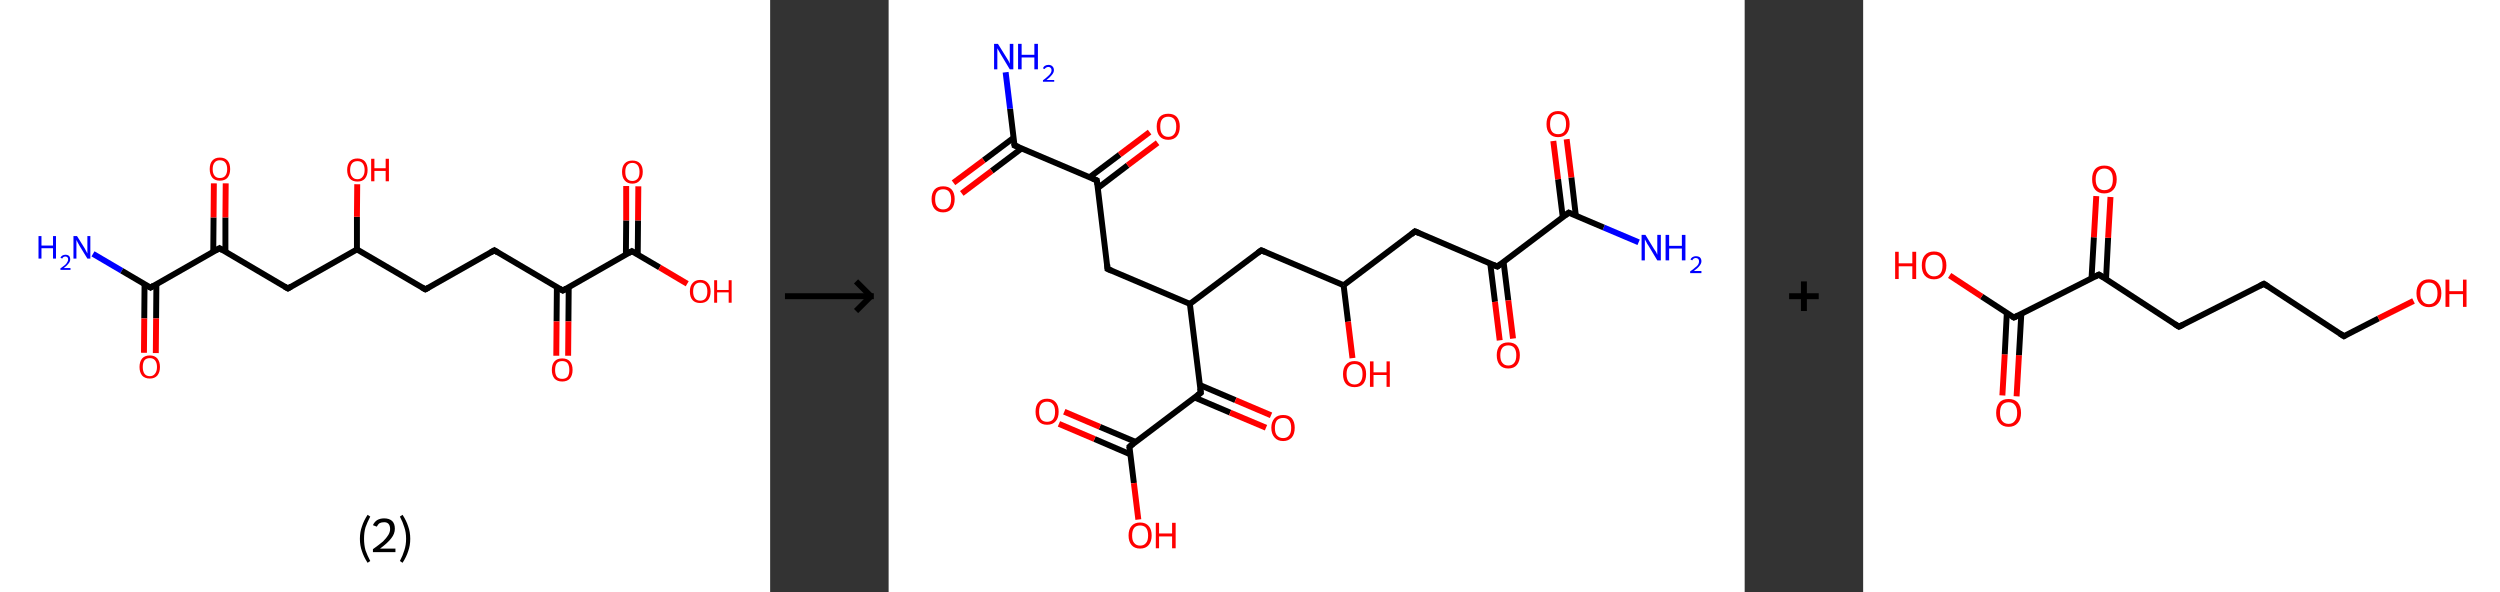 <?xml version='1.0' encoding='ASCII' standalone='yes'?>
<svg xmlns="http://www.w3.org/2000/svg" xmlns:xlink="http://www.w3.org/1999/xlink" version="1.1" width="844.0px" viewBox="0 0 844.0 200.0" height="200.0px">
  <rect x="0" y="0" width="844.0" height="200.0" fill="#333333" stroke="none"/>
  <g>
    <g transform="translate(0, 0) scale(1 1) "><!-- END OF HEADER -->
<rect style="opacity:1.0;fill:#FFFFFF;stroke:none" width="260.0" height="200.0" x="0.0" y="0.0"> </rect>
<path class="bond-0 atom-0 atom-1" d="M 31.4,85.7 L 41.1,91.4" style="fill:none;fill-rule:evenodd;stroke:#0000FF;stroke-width:2.0px;stroke-linecap:butt;stroke-linejoin:miter;stroke-opacity:1"/>
<path class="bond-0 atom-0 atom-1" d="M 41.1,91.4 L 50.8,97.1" style="fill:none;fill-rule:evenodd;stroke:#000000;stroke-width:2.0px;stroke-linecap:butt;stroke-linejoin:miter;stroke-opacity:1"/>
<path class="bond-1 atom-1 atom-2" d="M 48.8,95.9 L 48.7,107.5" style="fill:none;fill-rule:evenodd;stroke:#000000;stroke-width:2.0px;stroke-linecap:butt;stroke-linejoin:miter;stroke-opacity:1"/>
<path class="bond-1 atom-1 atom-2" d="M 48.7,107.5 L 48.6,119.1" style="fill:none;fill-rule:evenodd;stroke:#FF0000;stroke-width:2.0px;stroke-linecap:butt;stroke-linejoin:miter;stroke-opacity:1"/>
<path class="bond-1 atom-1 atom-2" d="M 52.8,95.9 L 52.7,107.5" style="fill:none;fill-rule:evenodd;stroke:#000000;stroke-width:2.0px;stroke-linecap:butt;stroke-linejoin:miter;stroke-opacity:1"/>
<path class="bond-1 atom-1 atom-2" d="M 52.7,107.5 L 52.6,119.2" style="fill:none;fill-rule:evenodd;stroke:#FF0000;stroke-width:2.0px;stroke-linecap:butt;stroke-linejoin:miter;stroke-opacity:1"/>
<path class="bond-2 atom-1 atom-3" d="M 50.8,97.1 L 74.1,83.8" style="fill:none;fill-rule:evenodd;stroke:#000000;stroke-width:2.0px;stroke-linecap:butt;stroke-linejoin:miter;stroke-opacity:1"/>
<path class="bond-3 atom-3 atom-4" d="M 76.1,85.0 L 76.1,73.4" style="fill:none;fill-rule:evenodd;stroke:#000000;stroke-width:2.0px;stroke-linecap:butt;stroke-linejoin:miter;stroke-opacity:1"/>
<path class="bond-3 atom-3 atom-4" d="M 76.1,73.4 L 76.2,61.9" style="fill:none;fill-rule:evenodd;stroke:#FF0000;stroke-width:2.0px;stroke-linecap:butt;stroke-linejoin:miter;stroke-opacity:1"/>
<path class="bond-3 atom-3 atom-4" d="M 72.0,85.0 L 72.1,73.4" style="fill:none;fill-rule:evenodd;stroke:#000000;stroke-width:2.0px;stroke-linecap:butt;stroke-linejoin:miter;stroke-opacity:1"/>
<path class="bond-3 atom-3 atom-4" d="M 72.1,73.4 L 72.2,61.9" style="fill:none;fill-rule:evenodd;stroke:#FF0000;stroke-width:2.0px;stroke-linecap:butt;stroke-linejoin:miter;stroke-opacity:1"/>
<path class="bond-4 atom-3 atom-5" d="M 74.1,83.8 L 97.2,97.4" style="fill:none;fill-rule:evenodd;stroke:#000000;stroke-width:2.0px;stroke-linecap:butt;stroke-linejoin:miter;stroke-opacity:1"/>
<path class="bond-5 atom-5 atom-6" d="M 97.2,97.4 L 120.5,84.2" style="fill:none;fill-rule:evenodd;stroke:#000000;stroke-width:2.0px;stroke-linecap:butt;stroke-linejoin:miter;stroke-opacity:1"/>
<path class="bond-6 atom-6 atom-7" d="M 120.5,84.2 L 120.5,73.2" style="fill:none;fill-rule:evenodd;stroke:#000000;stroke-width:2.0px;stroke-linecap:butt;stroke-linejoin:miter;stroke-opacity:1"/>
<path class="bond-6 atom-6 atom-7" d="M 120.5,73.2 L 120.6,62.2" style="fill:none;fill-rule:evenodd;stroke:#FF0000;stroke-width:2.0px;stroke-linecap:butt;stroke-linejoin:miter;stroke-opacity:1"/>
<path class="bond-7 atom-6 atom-8" d="M 120.5,84.2 L 143.6,97.7" style="fill:none;fill-rule:evenodd;stroke:#000000;stroke-width:2.0px;stroke-linecap:butt;stroke-linejoin:miter;stroke-opacity:1"/>
<path class="bond-8 atom-8 atom-9" d="M 143.6,97.7 L 166.9,84.5" style="fill:none;fill-rule:evenodd;stroke:#000000;stroke-width:2.0px;stroke-linecap:butt;stroke-linejoin:miter;stroke-opacity:1"/>
<path class="bond-9 atom-9 atom-10" d="M 166.9,84.5 L 190.0,98.1" style="fill:none;fill-rule:evenodd;stroke:#000000;stroke-width:2.0px;stroke-linecap:butt;stroke-linejoin:miter;stroke-opacity:1"/>
<path class="bond-10 atom-10 atom-11" d="M 188.0,96.9 L 187.9,108.5" style="fill:none;fill-rule:evenodd;stroke:#000000;stroke-width:2.0px;stroke-linecap:butt;stroke-linejoin:miter;stroke-opacity:1"/>
<path class="bond-10 atom-10 atom-11" d="M 187.9,108.5 L 187.8,120.1" style="fill:none;fill-rule:evenodd;stroke:#FF0000;stroke-width:2.0px;stroke-linecap:butt;stroke-linejoin:miter;stroke-opacity:1"/>
<path class="bond-10 atom-10 atom-11" d="M 192.0,96.9 L 191.9,108.5" style="fill:none;fill-rule:evenodd;stroke:#000000;stroke-width:2.0px;stroke-linecap:butt;stroke-linejoin:miter;stroke-opacity:1"/>
<path class="bond-10 atom-10 atom-11" d="M 191.9,108.5 L 191.8,120.1" style="fill:none;fill-rule:evenodd;stroke:#FF0000;stroke-width:2.0px;stroke-linecap:butt;stroke-linejoin:miter;stroke-opacity:1"/>
<path class="bond-11 atom-10 atom-12" d="M 190.0,98.1 L 213.3,84.8" style="fill:none;fill-rule:evenodd;stroke:#000000;stroke-width:2.0px;stroke-linecap:butt;stroke-linejoin:miter;stroke-opacity:1"/>
<path class="bond-12 atom-12 atom-13" d="M 215.3,86.0 L 215.4,74.4" style="fill:none;fill-rule:evenodd;stroke:#000000;stroke-width:2.0px;stroke-linecap:butt;stroke-linejoin:miter;stroke-opacity:1"/>
<path class="bond-12 atom-12 atom-13" d="M 215.4,74.4 L 215.5,62.9" style="fill:none;fill-rule:evenodd;stroke:#FF0000;stroke-width:2.0px;stroke-linecap:butt;stroke-linejoin:miter;stroke-opacity:1"/>
<path class="bond-12 atom-12 atom-13" d="M 211.3,86.0 L 211.4,74.4" style="fill:none;fill-rule:evenodd;stroke:#000000;stroke-width:2.0px;stroke-linecap:butt;stroke-linejoin:miter;stroke-opacity:1"/>
<path class="bond-12 atom-12 atom-13" d="M 211.4,74.4 L 211.4,62.8" style="fill:none;fill-rule:evenodd;stroke:#FF0000;stroke-width:2.0px;stroke-linecap:butt;stroke-linejoin:miter;stroke-opacity:1"/>
<path class="bond-13 atom-12 atom-14" d="M 213.3,84.8 L 222.7,90.3" style="fill:none;fill-rule:evenodd;stroke:#000000;stroke-width:2.0px;stroke-linecap:butt;stroke-linejoin:miter;stroke-opacity:1"/>
<path class="bond-13 atom-12 atom-14" d="M 222.7,90.3 L 232.0,95.8" style="fill:none;fill-rule:evenodd;stroke:#FF0000;stroke-width:2.0px;stroke-linecap:butt;stroke-linejoin:miter;stroke-opacity:1"/>
<path d="M 50.3,96.8 L 50.8,97.1 L 51.9,96.4" style="fill:none;stroke:#000000;stroke-width:2.0px;stroke-linecap:butt;stroke-linejoin:miter;stroke-opacity:1;"/>
<path d="M 72.9,84.5 L 74.1,83.8 L 75.2,84.5" style="fill:none;stroke:#000000;stroke-width:2.0px;stroke-linecap:butt;stroke-linejoin:miter;stroke-opacity:1;"/>
<path d="M 96.0,96.7 L 97.2,97.4 L 98.3,96.7" style="fill:none;stroke:#000000;stroke-width:2.0px;stroke-linecap:butt;stroke-linejoin:miter;stroke-opacity:1;"/>
<path d="M 142.4,97.0 L 143.6,97.7 L 144.7,97.1" style="fill:none;stroke:#000000;stroke-width:2.0px;stroke-linecap:butt;stroke-linejoin:miter;stroke-opacity:1;"/>
<path d="M 165.7,85.2 L 166.9,84.5 L 168.0,85.2" style="fill:none;stroke:#000000;stroke-width:2.0px;stroke-linecap:butt;stroke-linejoin:miter;stroke-opacity:1;"/>
<path d="M 188.8,97.4 L 190.0,98.1 L 191.2,97.4" style="fill:none;stroke:#000000;stroke-width:2.0px;stroke-linecap:butt;stroke-linejoin:miter;stroke-opacity:1;"/>
<path d="M 212.1,85.5 L 213.3,84.8 L 213.8,85.1" style="fill:none;stroke:#000000;stroke-width:2.0px;stroke-linecap:butt;stroke-linejoin:miter;stroke-opacity:1;"/>
<path class="atom-0" d="M 13.0 79.7 L 14.0 79.7 L 14.0 82.9 L 17.9 82.9 L 17.9 79.7 L 18.9 79.7 L 18.9 87.3 L 17.9 87.3 L 17.9 83.8 L 14.0 83.8 L 14.0 87.3 L 13.0 87.3 L 13.0 79.7 " fill="#0000FF"/>
<path class="atom-0" d="M 20.4 87.0 Q 20.6 86.6, 21.0 86.3 Q 21.5 86.0, 22.1 86.0 Q 22.8 86.0, 23.3 86.4 Q 23.7 86.8, 23.7 87.6 Q 23.7 88.3, 23.1 89.0 Q 22.6 89.7, 21.5 90.5 L 23.8 90.5 L 23.8 91.1 L 20.4 91.1 L 20.4 90.6 Q 21.3 90.0, 21.9 89.5 Q 22.5 89.0, 22.7 88.5 Q 23.0 88.1, 23.0 87.6 Q 23.0 87.1, 22.8 86.9 Q 22.5 86.6, 22.1 86.6 Q 21.7 86.6, 21.4 86.8 Q 21.2 86.9, 21.0 87.3 L 20.4 87.0 " fill="#0000FF"/>
<path class="atom-0" d="M 26.0 79.7 L 28.5 83.7 Q 28.7 84.1, 29.1 84.8 Q 29.5 85.6, 29.5 85.6 L 29.5 79.7 L 30.5 79.7 L 30.5 87.3 L 29.5 87.3 L 26.8 82.9 Q 26.5 82.4, 26.2 81.8 Q 25.9 81.2, 25.8 81.0 L 25.8 87.3 L 24.8 87.3 L 24.8 79.7 L 26.0 79.7 " fill="#0000FF"/>
<path class="atom-2" d="M 47.1 123.9 Q 47.1 122.1, 48.0 121.0 Q 48.9 120.0, 50.6 120.0 Q 52.2 120.0, 53.1 121.0 Q 54.0 122.1, 54.0 123.9 Q 54.0 125.7, 53.1 126.8 Q 52.2 127.8, 50.6 127.8 Q 48.9 127.8, 48.0 126.8 Q 47.1 125.7, 47.1 123.9 M 50.6 127.0 Q 51.7 127.0, 52.3 126.2 Q 53.0 125.4, 53.0 123.9 Q 53.0 122.4, 52.3 121.6 Q 51.7 120.9, 50.6 120.9 Q 49.4 120.9, 48.8 121.6 Q 48.2 122.4, 48.2 123.9 Q 48.2 125.4, 48.8 126.2 Q 49.4 127.0, 50.6 127.0 " fill="#FF0000"/>
<path class="atom-4" d="M 70.8 57.1 Q 70.8 55.2, 71.7 54.2 Q 72.6 53.2, 74.2 53.2 Q 75.9 53.2, 76.8 54.2 Q 77.7 55.2, 77.7 57.1 Q 77.7 58.9, 76.8 60.0 Q 75.9 61.0, 74.2 61.0 Q 72.6 61.0, 71.7 60.0 Q 70.8 58.9, 70.8 57.1 M 74.2 60.1 Q 75.4 60.1, 76.0 59.4 Q 76.7 58.6, 76.7 57.1 Q 76.7 55.6, 76.0 54.8 Q 75.4 54.1, 74.2 54.1 Q 73.1 54.1, 72.5 54.8 Q 71.8 55.6, 71.8 57.1 Q 71.8 58.6, 72.5 59.4 Q 73.1 60.1, 74.2 60.1 " fill="#FF0000"/>
<path class="atom-7" d="M 117.2 57.4 Q 117.2 55.6, 118.1 54.5 Q 119.0 53.5, 120.7 53.5 Q 122.3 53.5, 123.2 54.5 Q 124.1 55.6, 124.1 57.4 Q 124.1 59.2, 123.2 60.3 Q 122.3 61.3, 120.7 61.3 Q 119.0 61.3, 118.1 60.3 Q 117.2 59.2, 117.2 57.4 M 120.7 60.5 Q 121.8 60.5, 122.4 59.7 Q 123.1 58.9, 123.1 57.4 Q 123.1 55.9, 122.4 55.1 Q 121.8 54.4, 120.7 54.4 Q 119.5 54.4, 118.9 55.1 Q 118.2 55.9, 118.2 57.4 Q 118.2 58.9, 118.9 59.7 Q 119.5 60.5, 120.7 60.5 " fill="#FF0000"/>
<path class="atom-7" d="M 125.3 53.6 L 126.4 53.6 L 126.4 56.8 L 130.2 56.8 L 130.2 53.6 L 131.3 53.6 L 131.3 61.2 L 130.2 61.2 L 130.2 57.7 L 126.4 57.7 L 126.4 61.2 L 125.3 61.2 L 125.3 53.6 " fill="#FF0000"/>
<path class="atom-11" d="M 186.3 124.9 Q 186.3 123.0, 187.2 122.0 Q 188.1 121.0, 189.8 121.0 Q 191.5 121.0, 192.4 122.0 Q 193.3 123.0, 193.3 124.9 Q 193.3 126.7, 192.4 127.8 Q 191.5 128.8, 189.8 128.8 Q 188.1 128.8, 187.2 127.8 Q 186.3 126.7, 186.3 124.9 M 189.8 127.9 Q 191.0 127.9, 191.6 127.2 Q 192.2 126.4, 192.2 124.9 Q 192.2 123.4, 191.6 122.6 Q 191.0 121.9, 189.8 121.9 Q 188.6 121.9, 188.0 122.6 Q 187.4 123.4, 187.4 124.9 Q 187.4 126.4, 188.0 127.2 Q 188.6 127.9, 189.8 127.9 " fill="#FF0000"/>
<path class="atom-13" d="M 210.0 58.0 Q 210.0 56.2, 210.9 55.2 Q 211.8 54.2, 213.5 54.2 Q 215.2 54.2, 216.1 55.2 Q 217.0 56.2, 217.0 58.0 Q 217.0 59.9, 216.0 60.9 Q 215.1 62.0, 213.5 62.0 Q 211.8 62.0, 210.9 60.9 Q 210.0 59.9, 210.0 58.0 M 213.5 61.1 Q 214.6 61.1, 215.3 60.3 Q 215.9 59.6, 215.9 58.0 Q 215.9 56.6, 215.3 55.8 Q 214.6 55.0, 213.5 55.0 Q 212.3 55.0, 211.7 55.8 Q 211.1 56.5, 211.1 58.0 Q 211.1 59.6, 211.7 60.3 Q 212.3 61.1, 213.5 61.1 " fill="#FF0000"/>
<path class="atom-14" d="M 232.9 98.4 Q 232.9 96.6, 233.8 95.6 Q 234.7 94.5, 236.4 94.5 Q 238.1 94.5, 239.0 95.6 Q 239.9 96.6, 239.9 98.4 Q 239.9 100.2, 239.0 101.3 Q 238.1 102.3, 236.4 102.3 Q 234.7 102.3, 233.8 101.3 Q 232.9 100.3, 232.9 98.4 M 236.4 101.5 Q 237.6 101.5, 238.2 100.7 Q 238.8 99.9, 238.8 98.4 Q 238.8 96.9, 238.2 96.2 Q 237.6 95.4, 236.4 95.4 Q 235.2 95.4, 234.6 96.2 Q 234.0 96.9, 234.0 98.4 Q 234.0 99.9, 234.6 100.7 Q 235.2 101.5, 236.4 101.5 " fill="#FF0000"/>
<path class="atom-14" d="M 241.1 94.6 L 242.1 94.6 L 242.1 97.9 L 246.0 97.9 L 246.0 94.6 L 247.0 94.6 L 247.0 102.2 L 246.0 102.2 L 246.0 98.7 L 242.1 98.7 L 242.1 102.2 L 241.1 102.2 L 241.1 94.6 " fill="#FF0000"/>
<path class="legend" d="M 121.5 181.9 Q 121.5 179.6, 122.2 177.7 Q 122.8 175.8, 124.1 173.8 L 125.0 174.4 Q 124.0 176.3, 123.4 178.0 Q 122.9 179.7, 122.9 181.9 Q 122.9 184.0, 123.4 185.8 Q 124.0 187.5, 125.0 189.4 L 124.1 190.0 Q 122.8 188.0, 122.2 186.1 Q 121.5 184.2, 121.5 181.9 " fill="#000000"/>
<path class="legend" d="M 125.9 177.3 Q 126.4 176.2, 127.3 175.6 Q 128.3 175.0, 129.7 175.0 Q 131.4 175.0, 132.4 175.9 Q 133.3 176.8, 133.3 178.5 Q 133.3 180.2, 132.1 181.7 Q 130.9 183.3, 128.3 185.2 L 133.5 185.2 L 133.5 186.4 L 125.9 186.4 L 125.9 185.4 Q 128.0 183.9, 129.3 182.8 Q 130.5 181.6, 131.1 180.6 Q 131.7 179.6, 131.7 178.6 Q 131.7 177.5, 131.2 176.9 Q 130.7 176.3, 129.7 176.3 Q 128.8 176.3, 128.2 176.6 Q 127.6 177.0, 127.2 177.8 L 125.9 177.3 " fill="#000000"/>
<path class="legend" d="M 138.5 181.9 Q 138.5 184.2, 137.8 186.1 Q 137.2 188.0, 135.9 190.0 L 135.0 189.4 Q 136.0 187.5, 136.5 185.8 Q 137.1 184.0, 137.1 181.9 Q 137.1 179.7, 136.5 178.0 Q 136.0 176.3, 135.0 174.4 L 135.9 173.8 Q 137.2 175.8, 137.8 177.7 Q 138.5 179.6, 138.5 181.9 " fill="#000000"/>
</g>
    <g transform="translate(260.0, 0) scale(1 1) "><line x1="5" y1="100" x2="35" y2="100" style="stroke:rgb(0,0,0);stroke-width:2"/>
  <line x1="34" y1="100" x2="29" y2="95" style="stroke:rgb(0,0,0);stroke-width:2"/>
  <line x1="34" y1="100" x2="29" y2="105" style="stroke:rgb(0,0,0);stroke-width:2"/>
</g>
    <g transform="translate(300.0, 0) scale(1 1) "><!-- END OF HEADER -->
<rect style="opacity:1.0;fill:#FFFFFF;stroke:none" width="289.0" height="200.0" x="0.0" y="0.0"> </rect>
<path class="bond-0 atom-0 atom-1" d="M 253.2,81.8 L 241.4,76.8" style="fill:none;fill-rule:evenodd;stroke:#0000FF;stroke-width:2.0px;stroke-linecap:butt;stroke-linejoin:miter;stroke-opacity:1"/>
<path class="bond-0 atom-0 atom-1" d="M 241.4,76.8 L 229.6,71.8" style="fill:none;fill-rule:evenodd;stroke:#000000;stroke-width:2.0px;stroke-linecap:butt;stroke-linejoin:miter;stroke-opacity:1"/>
<path class="bond-1 atom-1 atom-2" d="M 232.0,72.8 L 230.5,59.9" style="fill:none;fill-rule:evenodd;stroke:#000000;stroke-width:2.0px;stroke-linecap:butt;stroke-linejoin:miter;stroke-opacity:1"/>
<path class="bond-1 atom-1 atom-2" d="M 230.5,59.9 L 228.9,47.0" style="fill:none;fill-rule:evenodd;stroke:#FF0000;stroke-width:2.0px;stroke-linecap:butt;stroke-linejoin:miter;stroke-opacity:1"/>
<path class="bond-1 atom-1 atom-2" d="M 227.6,73.4 L 226.0,60.5" style="fill:none;fill-rule:evenodd;stroke:#000000;stroke-width:2.0px;stroke-linecap:butt;stroke-linejoin:miter;stroke-opacity:1"/>
<path class="bond-1 atom-1 atom-2" d="M 226.0,60.5 L 224.4,47.6" style="fill:none;fill-rule:evenodd;stroke:#FF0000;stroke-width:2.0px;stroke-linecap:butt;stroke-linejoin:miter;stroke-opacity:1"/>
<path class="bond-2 atom-1 atom-3" d="M 229.6,71.8 L 205.5,90.0" style="fill:none;fill-rule:evenodd;stroke:#000000;stroke-width:2.0px;stroke-linecap:butt;stroke-linejoin:miter;stroke-opacity:1"/>
<path class="bond-3 atom-3 atom-4" d="M 203.1,88.9 L 204.7,101.9" style="fill:none;fill-rule:evenodd;stroke:#000000;stroke-width:2.0px;stroke-linecap:butt;stroke-linejoin:miter;stroke-opacity:1"/>
<path class="bond-3 atom-3 atom-4" d="M 204.7,101.9 L 206.3,114.9" style="fill:none;fill-rule:evenodd;stroke:#FF0000;stroke-width:2.0px;stroke-linecap:butt;stroke-linejoin:miter;stroke-opacity:1"/>
<path class="bond-3 atom-3 atom-4" d="M 207.6,88.4 L 209.2,101.4" style="fill:none;fill-rule:evenodd;stroke:#000000;stroke-width:2.0px;stroke-linecap:butt;stroke-linejoin:miter;stroke-opacity:1"/>
<path class="bond-3 atom-3 atom-4" d="M 209.2,101.4 L 210.8,114.3" style="fill:none;fill-rule:evenodd;stroke:#FF0000;stroke-width:2.0px;stroke-linecap:butt;stroke-linejoin:miter;stroke-opacity:1"/>
<path class="bond-4 atom-3 atom-5" d="M 205.5,90.0 L 177.7,78.1" style="fill:none;fill-rule:evenodd;stroke:#000000;stroke-width:2.0px;stroke-linecap:butt;stroke-linejoin:miter;stroke-opacity:1"/>
<path class="bond-5 atom-5 atom-6" d="M 177.7,78.1 L 153.6,96.3" style="fill:none;fill-rule:evenodd;stroke:#000000;stroke-width:2.0px;stroke-linecap:butt;stroke-linejoin:miter;stroke-opacity:1"/>
<path class="bond-6 atom-6 atom-7" d="M 153.6,96.3 L 155.1,108.6" style="fill:none;fill-rule:evenodd;stroke:#000000;stroke-width:2.0px;stroke-linecap:butt;stroke-linejoin:miter;stroke-opacity:1"/>
<path class="bond-6 atom-6 atom-7" d="M 155.1,108.6 L 156.6,120.9" style="fill:none;fill-rule:evenodd;stroke:#FF0000;stroke-width:2.0px;stroke-linecap:butt;stroke-linejoin:miter;stroke-opacity:1"/>
<path class="bond-7 atom-6 atom-8" d="M 153.6,96.3 L 125.8,84.5" style="fill:none;fill-rule:evenodd;stroke:#000000;stroke-width:2.0px;stroke-linecap:butt;stroke-linejoin:miter;stroke-opacity:1"/>
<path class="bond-8 atom-8 atom-9" d="M 125.8,84.5 L 101.7,102.6" style="fill:none;fill-rule:evenodd;stroke:#000000;stroke-width:2.0px;stroke-linecap:butt;stroke-linejoin:miter;stroke-opacity:1"/>
<path class="bond-9 atom-9 atom-10" d="M 101.7,102.6 L 73.9,90.8" style="fill:none;fill-rule:evenodd;stroke:#000000;stroke-width:2.0px;stroke-linecap:butt;stroke-linejoin:miter;stroke-opacity:1"/>
<path class="bond-10 atom-10 atom-11" d="M 73.9,90.8 L 70.3,60.9" style="fill:none;fill-rule:evenodd;stroke:#000000;stroke-width:2.0px;stroke-linecap:butt;stroke-linejoin:miter;stroke-opacity:1"/>
<path class="bond-11 atom-11 atom-12" d="M 70.6,63.5 L 80.7,55.8" style="fill:none;fill-rule:evenodd;stroke:#000000;stroke-width:2.0px;stroke-linecap:butt;stroke-linejoin:miter;stroke-opacity:1"/>
<path class="bond-11 atom-11 atom-12" d="M 80.7,55.8 L 90.8,48.2" style="fill:none;fill-rule:evenodd;stroke:#FF0000;stroke-width:2.0px;stroke-linecap:butt;stroke-linejoin:miter;stroke-opacity:1"/>
<path class="bond-11 atom-11 atom-12" d="M 67.9,59.8 L 78.0,52.2" style="fill:none;fill-rule:evenodd;stroke:#000000;stroke-width:2.0px;stroke-linecap:butt;stroke-linejoin:miter;stroke-opacity:1"/>
<path class="bond-11 atom-11 atom-12" d="M 78.0,52.2 L 88.1,44.6" style="fill:none;fill-rule:evenodd;stroke:#FF0000;stroke-width:2.0px;stroke-linecap:butt;stroke-linejoin:miter;stroke-opacity:1"/>
<path class="bond-12 atom-11 atom-13" d="M 70.3,60.9 L 42.5,49.1" style="fill:none;fill-rule:evenodd;stroke:#000000;stroke-width:2.0px;stroke-linecap:butt;stroke-linejoin:miter;stroke-opacity:1"/>
<path class="bond-13 atom-13 atom-14" d="M 42.5,49.1 L 41.0,36.7" style="fill:none;fill-rule:evenodd;stroke:#000000;stroke-width:2.0px;stroke-linecap:butt;stroke-linejoin:miter;stroke-opacity:1"/>
<path class="bond-13 atom-13 atom-14" d="M 41.0,36.7 L 39.5,24.4" style="fill:none;fill-rule:evenodd;stroke:#0000FF;stroke-width:2.0px;stroke-linecap:butt;stroke-linejoin:miter;stroke-opacity:1"/>
<path class="bond-14 atom-13 atom-15" d="M 42.2,46.5 L 32.1,54.1" style="fill:none;fill-rule:evenodd;stroke:#000000;stroke-width:2.0px;stroke-linecap:butt;stroke-linejoin:miter;stroke-opacity:1"/>
<path class="bond-14 atom-13 atom-15" d="M 32.1,54.1 L 21.9,61.7" style="fill:none;fill-rule:evenodd;stroke:#FF0000;stroke-width:2.0px;stroke-linecap:butt;stroke-linejoin:miter;stroke-opacity:1"/>
<path class="bond-14 atom-13 atom-15" d="M 44.9,50.1 L 34.8,57.7" style="fill:none;fill-rule:evenodd;stroke:#000000;stroke-width:2.0px;stroke-linecap:butt;stroke-linejoin:miter;stroke-opacity:1"/>
<path class="bond-14 atom-13 atom-15" d="M 34.8,57.7 L 24.7,65.3" style="fill:none;fill-rule:evenodd;stroke:#FF0000;stroke-width:2.0px;stroke-linecap:butt;stroke-linejoin:miter;stroke-opacity:1"/>
<path class="bond-15 atom-9 atom-16" d="M 101.7,102.6 L 105.4,132.6" style="fill:none;fill-rule:evenodd;stroke:#000000;stroke-width:2.0px;stroke-linecap:butt;stroke-linejoin:miter;stroke-opacity:1"/>
<path class="bond-16 atom-16 atom-17" d="M 103.3,134.2 L 115.3,139.3" style="fill:none;fill-rule:evenodd;stroke:#000000;stroke-width:2.0px;stroke-linecap:butt;stroke-linejoin:miter;stroke-opacity:1"/>
<path class="bond-16 atom-16 atom-17" d="M 115.3,139.3 L 127.4,144.4" style="fill:none;fill-rule:evenodd;stroke:#FF0000;stroke-width:2.0px;stroke-linecap:butt;stroke-linejoin:miter;stroke-opacity:1"/>
<path class="bond-16 atom-16 atom-17" d="M 105.1,130.0 L 117.1,135.1" style="fill:none;fill-rule:evenodd;stroke:#000000;stroke-width:2.0px;stroke-linecap:butt;stroke-linejoin:miter;stroke-opacity:1"/>
<path class="bond-16 atom-16 atom-17" d="M 117.1,135.1 L 129.1,140.2" style="fill:none;fill-rule:evenodd;stroke:#FF0000;stroke-width:2.0px;stroke-linecap:butt;stroke-linejoin:miter;stroke-opacity:1"/>
<path class="bond-17 atom-16 atom-18" d="M 105.4,132.6 L 81.3,150.8" style="fill:none;fill-rule:evenodd;stroke:#000000;stroke-width:2.0px;stroke-linecap:butt;stroke-linejoin:miter;stroke-opacity:1"/>
<path class="bond-18 atom-18 atom-19" d="M 83.4,149.2 L 71.3,144.1" style="fill:none;fill-rule:evenodd;stroke:#000000;stroke-width:2.0px;stroke-linecap:butt;stroke-linejoin:miter;stroke-opacity:1"/>
<path class="bond-18 atom-18 atom-19" d="M 71.3,144.1 L 59.3,139.0" style="fill:none;fill-rule:evenodd;stroke:#FF0000;stroke-width:2.0px;stroke-linecap:butt;stroke-linejoin:miter;stroke-opacity:1"/>
<path class="bond-18 atom-18 atom-19" d="M 81.6,153.4 L 69.5,148.2" style="fill:none;fill-rule:evenodd;stroke:#000000;stroke-width:2.0px;stroke-linecap:butt;stroke-linejoin:miter;stroke-opacity:1"/>
<path class="bond-18 atom-18 atom-19" d="M 69.5,148.2 L 57.5,143.1" style="fill:none;fill-rule:evenodd;stroke:#FF0000;stroke-width:2.0px;stroke-linecap:butt;stroke-linejoin:miter;stroke-opacity:1"/>
<path class="bond-19 atom-18 atom-20" d="M 81.3,150.8 L 82.8,163.1" style="fill:none;fill-rule:evenodd;stroke:#000000;stroke-width:2.0px;stroke-linecap:butt;stroke-linejoin:miter;stroke-opacity:1"/>
<path class="bond-19 atom-18 atom-20" d="M 82.8,163.1 L 84.3,175.4" style="fill:none;fill-rule:evenodd;stroke:#FF0000;stroke-width:2.0px;stroke-linecap:butt;stroke-linejoin:miter;stroke-opacity:1"/>
<path d="M 230.2,72.1 L 229.6,71.8 L 228.4,72.7" style="fill:none;stroke:#000000;stroke-width:2.0px;stroke-linecap:butt;stroke-linejoin:miter;stroke-opacity:1;"/>
<path d="M 206.7,89.1 L 205.5,90.0 L 204.1,89.4" style="fill:none;stroke:#000000;stroke-width:2.0px;stroke-linecap:butt;stroke-linejoin:miter;stroke-opacity:1;"/>
<path d="M 179.1,78.7 L 177.7,78.1 L 176.5,79.1" style="fill:none;stroke:#000000;stroke-width:2.0px;stroke-linecap:butt;stroke-linejoin:miter;stroke-opacity:1;"/>
<path d="M 127.2,85.1 L 125.8,84.5 L 124.6,85.4" style="fill:none;stroke:#000000;stroke-width:2.0px;stroke-linecap:butt;stroke-linejoin:miter;stroke-opacity:1;"/>
<path d="M 75.3,91.4 L 73.9,90.8 L 73.8,89.3" style="fill:none;stroke:#000000;stroke-width:2.0px;stroke-linecap:butt;stroke-linejoin:miter;stroke-opacity:1;"/>
<path d="M 70.5,62.4 L 70.3,60.9 L 68.9,60.3" style="fill:none;stroke:#000000;stroke-width:2.0px;stroke-linecap:butt;stroke-linejoin:miter;stroke-opacity:1;"/>
<path d="M 43.9,49.6 L 42.5,49.1 L 42.4,48.4" style="fill:none;stroke:#000000;stroke-width:2.0px;stroke-linecap:butt;stroke-linejoin:miter;stroke-opacity:1;"/>
<path d="M 105.2,131.1 L 105.4,132.6 L 104.2,133.5" style="fill:none;stroke:#000000;stroke-width:2.0px;stroke-linecap:butt;stroke-linejoin:miter;stroke-opacity:1;"/>
<path d="M 82.5,149.9 L 81.3,150.8 L 81.3,151.4" style="fill:none;stroke:#000000;stroke-width:2.0px;stroke-linecap:butt;stroke-linejoin:miter;stroke-opacity:1;"/>
<path class="atom-0" d="M 255.5 79.3 L 258.3 83.9 Q 258.6 84.3, 259.1 85.1 Q 259.5 85.9, 259.5 86.0 L 259.5 79.3 L 260.7 79.3 L 260.7 87.9 L 259.5 87.9 L 256.5 82.9 Q 256.1 82.4, 255.8 81.7 Q 255.4 81.0, 255.3 80.8 L 255.3 87.9 L 254.2 87.9 L 254.2 79.3 L 255.5 79.3 " fill="#0000FF"/>
<path class="atom-0" d="M 262.3 79.3 L 263.5 79.3 L 263.5 83.0 L 267.8 83.0 L 267.8 79.3 L 269.0 79.3 L 269.0 87.9 L 267.8 87.9 L 267.8 83.9 L 263.5 83.9 L 263.5 87.9 L 262.3 87.9 L 262.3 79.3 " fill="#0000FF"/>
<path class="atom-0" d="M 270.7 87.6 Q 270.9 87.1, 271.4 86.8 Q 271.9 86.5, 272.5 86.5 Q 273.4 86.5, 273.9 86.9 Q 274.4 87.4, 274.4 88.2 Q 274.4 89.0, 273.7 89.8 Q 273.1 90.6, 271.8 91.5 L 274.4 91.5 L 274.4 92.2 L 270.6 92.2 L 270.6 91.6 Q 271.7 90.9, 272.3 90.3 Q 273.0 89.8, 273.3 89.3 Q 273.6 88.8, 273.6 88.2 Q 273.6 87.7, 273.3 87.4 Q 273.0 87.1, 272.5 87.1 Q 272.1 87.1, 271.8 87.3 Q 271.5 87.5, 271.3 87.9 L 270.7 87.6 " fill="#0000FF"/>
<path class="atom-2" d="M 222.1 41.9 Q 222.1 39.8, 223.1 38.7 Q 224.1 37.5, 226.0 37.5 Q 227.9 37.5, 228.9 38.7 Q 229.9 39.8, 229.9 41.9 Q 229.9 43.9, 228.9 45.1 Q 227.9 46.3, 226.0 46.3 Q 224.1 46.3, 223.1 45.1 Q 222.1 44.0, 222.1 41.9 M 226.0 45.3 Q 227.3 45.3, 228.0 44.5 Q 228.7 43.6, 228.7 41.9 Q 228.7 40.2, 228.0 39.3 Q 227.3 38.5, 226.0 38.5 Q 224.7 38.5, 224.0 39.3 Q 223.3 40.2, 223.3 41.9 Q 223.3 43.6, 224.0 44.5 Q 224.7 45.3, 226.0 45.3 " fill="#FF0000"/>
<path class="atom-4" d="M 205.3 119.9 Q 205.3 117.9, 206.3 116.7 Q 207.3 115.6, 209.2 115.6 Q 211.1 115.6, 212.1 116.7 Q 213.1 117.9, 213.1 119.9 Q 213.1 122.0, 212.1 123.2 Q 211.1 124.4, 209.2 124.4 Q 207.3 124.4, 206.3 123.2 Q 205.3 122.0, 205.3 119.9 M 209.2 123.4 Q 210.5 123.4, 211.2 122.5 Q 211.9 121.7, 211.9 119.9 Q 211.9 118.3, 211.2 117.4 Q 210.5 116.6, 209.2 116.6 Q 207.9 116.6, 207.2 117.4 Q 206.5 118.3, 206.5 119.9 Q 206.5 121.7, 207.2 122.5 Q 207.9 123.4, 209.2 123.4 " fill="#FF0000"/>
<path class="atom-7" d="M 153.4 126.3 Q 153.4 124.2, 154.4 123.1 Q 155.4 121.9, 157.3 121.9 Q 159.2 121.9, 160.2 123.1 Q 161.2 124.2, 161.2 126.3 Q 161.2 128.4, 160.2 129.6 Q 159.2 130.7, 157.3 130.7 Q 155.4 130.7, 154.4 129.6 Q 153.4 128.4, 153.4 126.3 M 157.3 129.8 Q 158.6 129.8, 159.3 128.9 Q 160.0 128.0, 160.0 126.3 Q 160.0 124.6, 159.3 123.8 Q 158.6 122.9, 157.3 122.9 Q 156.0 122.9, 155.3 123.8 Q 154.6 124.6, 154.6 126.3 Q 154.6 128.0, 155.3 128.9 Q 156.0 129.8, 157.3 129.8 " fill="#FF0000"/>
<path class="atom-7" d="M 162.5 122.0 L 163.7 122.0 L 163.7 125.7 L 168.1 125.7 L 168.1 122.0 L 169.2 122.0 L 169.2 130.6 L 168.1 130.6 L 168.1 126.6 L 163.7 126.6 L 163.7 130.6 L 162.5 130.6 L 162.5 122.0 " fill="#FF0000"/>
<path class="atom-12" d="M 90.5 42.7 Q 90.5 40.7, 91.5 39.5 Q 92.5 38.4, 94.4 38.4 Q 96.3 38.4, 97.3 39.5 Q 98.3 40.7, 98.3 42.7 Q 98.3 44.8, 97.3 46.0 Q 96.3 47.2, 94.4 47.2 Q 92.5 47.2, 91.5 46.0 Q 90.5 44.8, 90.5 42.7 M 94.4 46.2 Q 95.7 46.2, 96.4 45.3 Q 97.1 44.5, 97.1 42.7 Q 97.1 41.1, 96.4 40.2 Q 95.7 39.4, 94.4 39.4 Q 93.1 39.4, 92.4 40.2 Q 91.7 41.0, 91.7 42.7 Q 91.7 44.5, 92.4 45.3 Q 93.1 46.2, 94.4 46.2 " fill="#FF0000"/>
<path class="atom-14" d="M 36.9 14.8 L 39.7 19.3 Q 40.0 19.8, 40.5 20.6 Q 40.9 21.4, 40.9 21.5 L 40.9 14.8 L 42.1 14.8 L 42.1 23.4 L 40.9 23.4 L 37.9 18.4 Q 37.5 17.8, 37.2 17.2 Q 36.8 16.5, 36.7 16.3 L 36.7 23.4 L 35.6 23.4 L 35.6 14.8 L 36.9 14.8 " fill="#0000FF"/>
<path class="atom-14" d="M 43.7 14.8 L 44.9 14.8 L 44.9 18.5 L 49.2 18.5 L 49.2 14.8 L 50.4 14.8 L 50.4 23.4 L 49.2 23.4 L 49.2 19.4 L 44.9 19.4 L 44.9 23.4 L 43.7 23.4 L 43.7 14.8 " fill="#0000FF"/>
<path class="atom-14" d="M 52.1 23.1 Q 52.3 22.5, 52.8 22.2 Q 53.3 21.9, 54.0 21.9 Q 54.8 21.9, 55.3 22.4 Q 55.8 22.9, 55.8 23.7 Q 55.8 24.5, 55.1 25.3 Q 54.5 26.1, 53.3 27.0 L 55.9 27.0 L 55.9 27.6 L 52.1 27.6 L 52.1 27.1 Q 53.1 26.4, 53.7 25.8 Q 54.4 25.2, 54.7 24.7 Q 55.0 24.2, 55.0 23.7 Q 55.0 23.2, 54.7 22.9 Q 54.4 22.6, 54.0 22.6 Q 53.5 22.6, 53.2 22.8 Q 52.9 22.9, 52.7 23.3 L 52.1 23.1 " fill="#0000FF"/>
<path class="atom-15" d="M 14.5 67.2 Q 14.5 65.2, 15.5 64.0 Q 16.5 62.9, 18.4 62.9 Q 20.3 62.9, 21.3 64.0 Q 22.3 65.2, 22.3 67.2 Q 22.3 69.3, 21.3 70.5 Q 20.2 71.7, 18.4 71.7 Q 16.5 71.7, 15.5 70.5 Q 14.5 69.3, 14.5 67.2 M 18.4 70.7 Q 19.7 70.7, 20.4 69.8 Q 21.1 68.9, 21.1 67.2 Q 21.1 65.6, 20.4 64.7 Q 19.7 63.9, 18.4 63.9 Q 17.1 63.9, 16.4 64.7 Q 15.7 65.5, 15.7 67.2 Q 15.7 69.0, 16.4 69.8 Q 17.1 70.7, 18.4 70.7 " fill="#FF0000"/>
<path class="atom-17" d="M 129.2 144.4 Q 129.2 142.4, 130.3 141.2 Q 131.3 140.1, 133.2 140.1 Q 135.1 140.1, 136.1 141.2 Q 137.1 142.4, 137.1 144.4 Q 137.1 146.5, 136.1 147.7 Q 135.0 148.9, 133.2 148.9 Q 131.3 148.9, 130.3 147.7 Q 129.2 146.5, 129.2 144.4 M 133.2 147.9 Q 134.5 147.9, 135.2 147.0 Q 135.9 146.2, 135.9 144.4 Q 135.9 142.8, 135.2 141.9 Q 134.5 141.1, 133.2 141.1 Q 131.9 141.1, 131.1 141.9 Q 130.4 142.8, 130.4 144.4 Q 130.4 146.2, 131.1 147.0 Q 131.9 147.9, 133.2 147.9 " fill="#FF0000"/>
<path class="atom-19" d="M 49.6 139.0 Q 49.6 136.9, 50.6 135.8 Q 51.6 134.6, 53.5 134.6 Q 55.4 134.6, 56.4 135.8 Q 57.4 136.9, 57.4 139.0 Q 57.4 141.1, 56.4 142.2 Q 55.4 143.4, 53.5 143.4 Q 51.6 143.4, 50.6 142.2 Q 49.6 141.1, 49.6 139.0 M 53.5 142.4 Q 54.8 142.4, 55.5 141.6 Q 56.2 140.7, 56.2 139.0 Q 56.2 137.3, 55.5 136.5 Q 54.8 135.6, 53.5 135.6 Q 52.2 135.6, 51.5 136.4 Q 50.8 137.3, 50.8 139.0 Q 50.8 140.7, 51.5 141.6 Q 52.2 142.4, 53.5 142.4 " fill="#FF0000"/>
<path class="atom-20" d="M 81.0 180.8 Q 81.0 178.7, 82.0 177.6 Q 83.0 176.4, 84.9 176.4 Q 86.8 176.4, 87.8 177.6 Q 88.8 178.7, 88.8 180.8 Q 88.8 182.8, 87.8 184.0 Q 86.8 185.2, 84.9 185.2 Q 83.0 185.2, 82.0 184.0 Q 81.0 182.8, 81.0 180.8 M 84.9 184.2 Q 86.2 184.2, 86.9 183.3 Q 87.6 182.5, 87.6 180.8 Q 87.6 179.1, 86.9 178.2 Q 86.2 177.4, 84.9 177.4 Q 83.6 177.4, 82.9 178.2 Q 82.2 179.1, 82.2 180.8 Q 82.2 182.5, 82.9 183.3 Q 83.6 184.2, 84.9 184.2 " fill="#FF0000"/>
<path class="atom-20" d="M 90.2 176.5 L 91.3 176.5 L 91.3 180.1 L 95.7 180.1 L 95.7 176.5 L 96.9 176.5 L 96.9 185.1 L 95.7 185.1 L 95.7 181.1 L 91.3 181.1 L 91.3 185.1 L 90.2 185.1 L 90.2 176.5 " fill="#FF0000"/>
</g>
    <g transform="translate(589.0, 0) scale(1 1) "><line x1="15" y1="100" x2="25" y2="100" style="stroke:rgb(0,0,0);stroke-width:2"/>
  <line x1="20" y1="95" x2="20" y2="105" style="stroke:rgb(0,0,0);stroke-width:2"/>
</g>
    <g transform="translate(629.0, 0) scale(1 1) "><!-- END OF HEADER -->
<rect style="opacity:1.0;fill:#FFFFFF;stroke:none" width="215.0" height="200.0" x="0.0" y="0.0"> </rect>
<path class="bond-0 atom-0 atom-1" d="M 47.0,133.5 L 47.8,119.6" style="fill:none;fill-rule:evenodd;stroke:#FF0000;stroke-width:2.0px;stroke-linecap:butt;stroke-linejoin:miter;stroke-opacity:1"/>
<path class="bond-0 atom-0 atom-1" d="M 47.8,119.6 L 48.5,105.7" style="fill:none;fill-rule:evenodd;stroke:#000000;stroke-width:2.0px;stroke-linecap:butt;stroke-linejoin:miter;stroke-opacity:1"/>
<path class="bond-0 atom-0 atom-1" d="M 51.8,133.8 L 52.6,119.9" style="fill:none;fill-rule:evenodd;stroke:#FF0000;stroke-width:2.0px;stroke-linecap:butt;stroke-linejoin:miter;stroke-opacity:1"/>
<path class="bond-0 atom-0 atom-1" d="M 52.6,119.9 L 53.4,105.9" style="fill:none;fill-rule:evenodd;stroke:#000000;stroke-width:2.0px;stroke-linecap:butt;stroke-linejoin:miter;stroke-opacity:1"/>
<path class="bond-1 atom-1 atom-2" d="M 50.9,107.2 L 40.0,100.1" style="fill:none;fill-rule:evenodd;stroke:#000000;stroke-width:2.0px;stroke-linecap:butt;stroke-linejoin:miter;stroke-opacity:1"/>
<path class="bond-1 atom-1 atom-2" d="M 40.0,100.1 L 29.2,93.0" style="fill:none;fill-rule:evenodd;stroke:#FF0000;stroke-width:2.0px;stroke-linecap:butt;stroke-linejoin:miter;stroke-opacity:1"/>
<path class="bond-2 atom-1 atom-3" d="M 50.9,107.2 L 79.6,92.7" style="fill:none;fill-rule:evenodd;stroke:#000000;stroke-width:2.0px;stroke-linecap:butt;stroke-linejoin:miter;stroke-opacity:1"/>
<path class="bond-3 atom-3 atom-4" d="M 82.0,94.2 L 82.7,80.3" style="fill:none;fill-rule:evenodd;stroke:#000000;stroke-width:2.0px;stroke-linecap:butt;stroke-linejoin:miter;stroke-opacity:1"/>
<path class="bond-3 atom-3 atom-4" d="M 82.7,80.3 L 83.5,66.5" style="fill:none;fill-rule:evenodd;stroke:#FF0000;stroke-width:2.0px;stroke-linecap:butt;stroke-linejoin:miter;stroke-opacity:1"/>
<path class="bond-3 atom-3 atom-4" d="M 77.1,93.9 L 77.9,80.1" style="fill:none;fill-rule:evenodd;stroke:#000000;stroke-width:2.0px;stroke-linecap:butt;stroke-linejoin:miter;stroke-opacity:1"/>
<path class="bond-3 atom-3 atom-4" d="M 77.9,80.1 L 78.7,66.2" style="fill:none;fill-rule:evenodd;stroke:#FF0000;stroke-width:2.0px;stroke-linecap:butt;stroke-linejoin:miter;stroke-opacity:1"/>
<path class="bond-4 atom-3 atom-5" d="M 79.6,92.7 L 106.6,110.3" style="fill:none;fill-rule:evenodd;stroke:#000000;stroke-width:2.0px;stroke-linecap:butt;stroke-linejoin:miter;stroke-opacity:1"/>
<path class="bond-5 atom-5 atom-6" d="M 106.6,110.3 L 135.3,95.8" style="fill:none;fill-rule:evenodd;stroke:#000000;stroke-width:2.0px;stroke-linecap:butt;stroke-linejoin:miter;stroke-opacity:1"/>
<path class="bond-6 atom-6 atom-7" d="M 135.3,95.8 L 162.3,113.5" style="fill:none;fill-rule:evenodd;stroke:#000000;stroke-width:2.0px;stroke-linecap:butt;stroke-linejoin:miter;stroke-opacity:1"/>
<path class="bond-7 atom-7 atom-8" d="M 162.3,113.5 L 174.0,107.5" style="fill:none;fill-rule:evenodd;stroke:#000000;stroke-width:2.0px;stroke-linecap:butt;stroke-linejoin:miter;stroke-opacity:1"/>
<path class="bond-7 atom-7 atom-8" d="M 174.0,107.5 L 185.8,101.6" style="fill:none;fill-rule:evenodd;stroke:#FF0000;stroke-width:2.0px;stroke-linecap:butt;stroke-linejoin:miter;stroke-opacity:1"/>
<path d="M 50.3,106.8 L 50.9,107.2 L 52.3,106.5" style="fill:none;stroke:#000000;stroke-width:2.0px;stroke-linecap:butt;stroke-linejoin:miter;stroke-opacity:1;"/>
<path d="M 78.2,93.4 L 79.6,92.7 L 81.0,93.6" style="fill:none;stroke:#000000;stroke-width:2.0px;stroke-linecap:butt;stroke-linejoin:miter;stroke-opacity:1;"/>
<path d="M 105.2,109.4 L 106.6,110.3 L 108.0,109.6" style="fill:none;stroke:#000000;stroke-width:2.0px;stroke-linecap:butt;stroke-linejoin:miter;stroke-opacity:1;"/>
<path d="M 133.9,96.5 L 135.3,95.8 L 136.7,96.7" style="fill:none;stroke:#000000;stroke-width:2.0px;stroke-linecap:butt;stroke-linejoin:miter;stroke-opacity:1;"/>
<path d="M 160.9,112.6 L 162.3,113.5 L 162.8,113.2" style="fill:none;stroke:#000000;stroke-width:2.0px;stroke-linecap:butt;stroke-linejoin:miter;stroke-opacity:1;"/>
<path class="atom-0" d="M 44.9 139.4 Q 44.9 137.2, 46.0 135.9 Q 47.0 134.7, 49.1 134.7 Q 51.1 134.7, 52.2 135.9 Q 53.3 137.2, 53.3 139.4 Q 53.3 141.6, 52.2 142.8 Q 51.1 144.1, 49.1 144.1 Q 47.1 144.1, 46.0 142.8 Q 44.9 141.6, 44.9 139.4 M 49.1 143.1 Q 50.5 143.1, 51.2 142.1 Q 52.0 141.2, 52.0 139.4 Q 52.0 137.6, 51.2 136.7 Q 50.5 135.8, 49.1 135.8 Q 47.7 135.8, 46.9 136.7 Q 46.2 137.6, 46.2 139.4 Q 46.2 141.2, 46.9 142.1 Q 47.7 143.1, 49.1 143.1 " fill="#FF0000"/>
<path class="atom-2" d="M 10.8 85.0 L 12.0 85.0 L 12.0 88.9 L 16.6 88.9 L 16.6 85.0 L 17.9 85.0 L 17.9 94.2 L 16.6 94.2 L 16.6 89.9 L 12.0 89.9 L 12.0 94.2 L 10.8 94.2 L 10.8 85.0 " fill="#FF0000"/>
<path class="atom-2" d="M 19.8 89.6 Q 19.8 87.4, 20.8 86.2 Q 21.9 84.9, 23.9 84.9 Q 26.0 84.9, 27.0 86.2 Q 28.1 87.4, 28.1 89.6 Q 28.1 91.8, 27.0 93.0 Q 25.9 94.3, 23.9 94.3 Q 21.9 94.3, 20.8 93.0 Q 19.8 91.8, 19.8 89.6 M 23.9 93.3 Q 25.3 93.3, 26.1 92.3 Q 26.8 91.4, 26.8 89.6 Q 26.8 87.8, 26.1 86.9 Q 25.3 86.0, 23.9 86.0 Q 22.6 86.0, 21.8 86.9 Q 21.0 87.8, 21.0 89.6 Q 21.0 91.4, 21.8 92.3 Q 22.6 93.3, 23.9 93.3 " fill="#FF0000"/>
<path class="atom-4" d="M 77.3 60.5 Q 77.3 58.4, 78.3 57.1 Q 79.4 55.9, 81.4 55.9 Q 83.5 55.9, 84.5 57.1 Q 85.6 58.4, 85.6 60.5 Q 85.6 62.8, 84.5 64.0 Q 83.4 65.3, 81.4 65.3 Q 79.4 65.3, 78.3 64.0 Q 77.3 62.8, 77.3 60.5 M 81.4 64.2 Q 82.8 64.2, 83.6 63.3 Q 84.3 62.4, 84.3 60.5 Q 84.3 58.8, 83.6 57.9 Q 82.8 56.9, 81.4 56.9 Q 80.1 56.9, 79.3 57.8 Q 78.5 58.7, 78.5 60.5 Q 78.5 62.4, 79.3 63.3 Q 80.1 64.2, 81.4 64.2 " fill="#FF0000"/>
<path class="atom-8" d="M 186.8 99.0 Q 186.8 96.8, 187.9 95.6 Q 189.0 94.3, 191.0 94.3 Q 193.0 94.3, 194.1 95.6 Q 195.2 96.8, 195.2 99.0 Q 195.2 101.2, 194.1 102.4 Q 193.0 103.7, 191.0 103.7 Q 189.0 103.7, 187.9 102.4 Q 186.8 101.2, 186.8 99.0 M 191.0 102.7 Q 192.4 102.7, 193.1 101.7 Q 193.9 100.8, 193.9 99.0 Q 193.9 97.2, 193.1 96.3 Q 192.4 95.4, 191.0 95.4 Q 189.6 95.4, 188.9 96.3 Q 188.1 97.2, 188.1 99.0 Q 188.1 100.8, 188.9 101.7 Q 189.6 102.7, 191.0 102.7 " fill="#FF0000"/>
<path class="atom-8" d="M 196.6 94.4 L 197.9 94.4 L 197.9 98.3 L 202.5 98.3 L 202.5 94.4 L 203.7 94.4 L 203.7 103.6 L 202.5 103.6 L 202.5 99.3 L 197.9 99.3 L 197.9 103.6 L 196.6 103.6 L 196.6 94.4 " fill="#FF0000"/>
</g>
  </g>
</svg>
